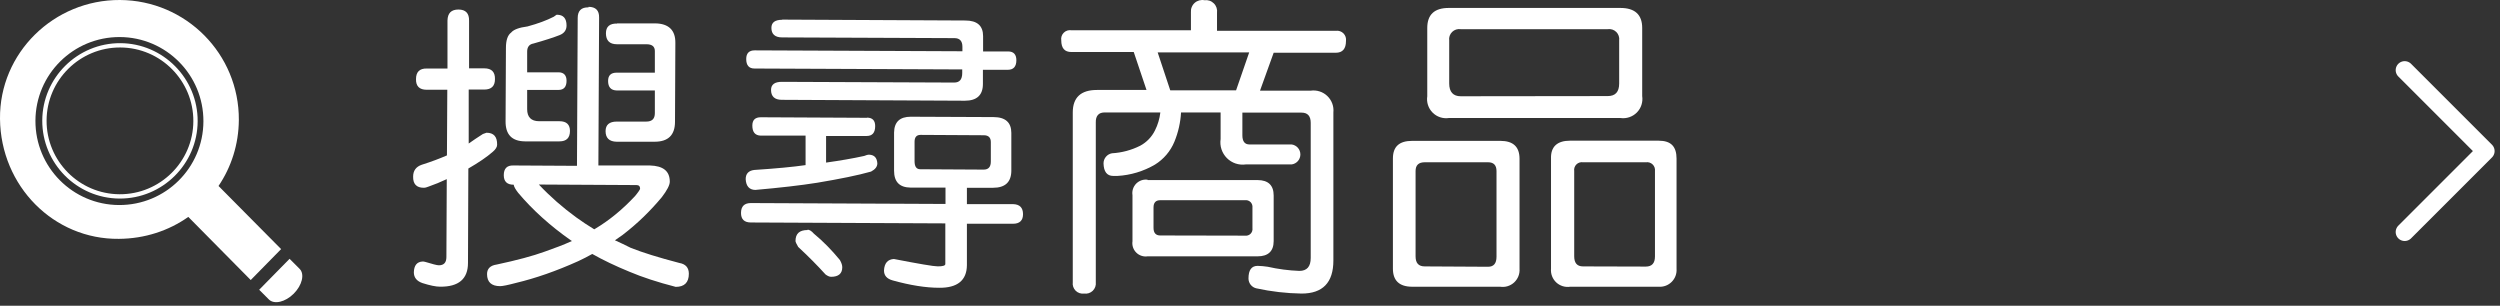 <svg width="139" height="17" viewBox="0 0 139 17" fill="none" xmlns="http://www.w3.org/2000/svg">
<rect x="0" y="0" width="139" height="17" fill="#333333" stroke="none"/>
<g clip-path="url(#clip0_102_240)">
<path d="M133.7 3.9L138.2 8.4L133.7 12.9" stroke="white" stroke-linecap="round" stroke-linejoin="round"/>
<path d="M26.93 3.8C27.33 3.8 27.53 4 27.52 4.4C27.52 4.79 27.32 4.98 26.92 4.98H26.06V7.98C26.29 7.81 26.56 7.64 26.85 7.45C26.97 7.41 27.04 7.38 27.05 7.38C27.45 7.38 27.65 7.6 27.64 8.05C27.64 8.17 27.56 8.3 27.41 8.43C27.07 8.73 26.61 9.04 26.04 9.37L26.02 14.62C26.02 15.51 25.5 15.95 24.47 15.94C24.23 15.94 23.9 15.87 23.49 15.74C23.17 15.63 23.01 15.43 23.01 15.14C23.02 14.76 23.18 14.56 23.49 14.54C23.52 14.54 23.57 14.54 23.64 14.56C24.04 14.68 24.29 14.75 24.4 14.75C24.68 14.75 24.82 14.6 24.82 14.29L24.84 9.96C24.5 10.12 24.16 10.26 23.84 10.37C23.74 10.41 23.65 10.44 23.56 10.44C23.16 10.44 22.96 10.23 22.97 9.82C22.97 9.49 23.13 9.27 23.45 9.16C23.99 8.99 24.46 8.81 24.85 8.64L24.87 4.99H23.72C23.32 4.99 23.12 4.79 23.13 4.4C23.13 4 23.33 3.8 23.73 3.81H24.88V1.14C24.89 0.73 25.09 0.53 25.49 0.53C25.89 0.53 26.09 0.74 26.08 1.15V3.8H26.93ZM32.72 0.38C33.12 0.38 33.32 0.58 33.31 0.98L33.27 9.2H36.13C36.87 9.22 37.24 9.51 37.24 10.1C37.24 10.29 37.09 10.58 36.8 10.96C36.15 11.74 35.43 12.44 34.62 13.06C34.48 13.16 34.33 13.26 34.19 13.36C34.48 13.49 34.77 13.63 35.07 13.78C35.72 14.04 36.62 14.32 37.77 14.62C38.12 14.68 38.3 14.88 38.3 15.22C38.3 15.71 38.05 15.95 37.57 15.95C36.56 15.69 35.71 15.41 35 15.11C34.22 14.79 33.53 14.46 32.93 14.12C32.69 14.26 32.42 14.39 32.15 14.52C30.93 15.07 29.78 15.47 28.69 15.73C28.24 15.85 27.94 15.91 27.81 15.91C27.32 15.91 27.08 15.68 27.08 15.24C27.08 14.94 27.26 14.76 27.61 14.71C28.74 14.47 29.63 14.23 30.29 13.99C30.83 13.8 31.34 13.61 31.8 13.4C31.79 13.39 31.77 13.38 31.75 13.37C30.58 12.55 29.6 11.66 28.81 10.72C28.67 10.54 28.58 10.39 28.56 10.27C28.19 10.27 28.01 10.09 28.01 9.74C28.01 9.37 28.19 9.19 28.54 9.2L32.08 9.22L32.12 1C32.12 0.6 32.32 0.4 32.72 0.41V0.38ZM30.97 0.82C31.32 0.82 31.5 1.02 31.5 1.42C31.5 1.67 31.37 1.85 31.12 1.95C30.79 2.08 30.3 2.24 29.66 2.42C29.43 2.46 29.31 2.61 29.31 2.87V4.02H31.05C31.35 4.02 31.5 4.19 31.5 4.49C31.5 4.83 31.35 5 31.05 5H29.31V6.07C29.31 6.51 29.53 6.74 29.98 6.74H31.11C31.5 6.74 31.69 6.93 31.69 7.28C31.69 7.67 31.49 7.86 31.11 7.86H29.18C28.46 7.85 28.1 7.48 28.11 6.73L28.13 2.66C28.13 2.23 28.23 1.95 28.42 1.81C28.56 1.64 28.87 1.53 29.33 1.47C29.92 1.31 30.4 1.13 30.79 0.93C30.89 0.85 30.96 0.81 30.99 0.81L30.97 0.82ZM29.96 10.26C30.6 10.94 31.29 11.54 32.03 12.08C32.35 12.31 32.69 12.54 33.04 12.75C33.05 12.74 33.07 12.73 33.09 12.72C33.88 12.25 34.62 11.64 35.31 10.9C35.5 10.67 35.59 10.53 35.59 10.49C35.59 10.36 35.52 10.29 35.39 10.29L29.96 10.26ZM34.31 1.3H36.43C37.18 1.31 37.56 1.68 37.55 2.39L37.53 6.77C37.53 7.51 37.15 7.88 36.4 7.88H34.28C33.87 7.87 33.67 7.67 33.67 7.29C33.67 6.94 33.88 6.76 34.29 6.76H35.93C36.25 6.76 36.41 6.61 36.41 6.29V5.03H34.29C33.97 5.02 33.81 4.85 33.81 4.5C33.81 4.19 33.97 4.04 34.29 4.04H36.41V2.84C36.41 2.59 36.26 2.46 35.94 2.46H34.3C33.89 2.46 33.69 2.25 33.69 1.85C33.69 1.48 33.9 1.3 34.31 1.31V1.3Z" fill="white"/>
<path d="M52.56 10.43H50.62C50.01 10.42 49.71 10.11 49.71 9.49V7.37C49.72 6.78 50.03 6.49 50.64 6.49L55.24 6.51C55.9 6.51 56.23 6.81 56.23 7.39V9.51C56.22 10.13 55.88 10.44 55.22 10.44H53.76V11.35H56.33C56.7 11.36 56.88 11.55 56.88 11.91C56.88 12.26 56.69 12.44 56.33 12.44H53.76V14.75C53.75 15.59 53.23 16.01 52.22 16C51.47 16 50.6 15.86 49.63 15.59C49.31 15.5 49.15 15.32 49.15 15.04C49.17 14.63 49.36 14.42 49.7 14.4C51.09 14.67 51.91 14.81 52.14 14.81C52.42 14.81 52.56 14.77 52.56 14.68V12.42L41.75 12.37C41.38 12.37 41.2 12.19 41.2 11.84C41.2 11.47 41.39 11.29 41.75 11.29L52.57 11.34V10.43H52.56ZM48.2 6.54C48.51 6.54 48.66 6.7 48.66 7.01C48.66 7.38 48.5 7.56 48.19 7.56H45.93V9.04C46.71 8.93 47.42 8.81 48.05 8.67C48.15 8.63 48.24 8.6 48.32 8.6C48.61 8.61 48.76 8.77 48.78 9.08C48.78 9.27 48.66 9.42 48.43 9.54C47.69 9.75 46.69 9.95 45.44 10.16C44.5 10.31 43.35 10.44 41.99 10.56C41.66 10.55 41.48 10.35 41.46 9.96C41.46 9.66 41.62 9.49 41.93 9.45C43.15 9.37 44.1 9.28 44.79 9.18V7.54H42.29C41.98 7.53 41.83 7.34 41.83 6.98C41.83 6.67 41.99 6.52 42.3 6.52L48.21 6.55L48.2 6.54ZM43.49 1.09L53.67 1.14C54.33 1.14 54.66 1.43 54.66 2.01V2.86H56.05C56.36 2.86 56.51 3.03 56.51 3.35C56.51 3.7 56.35 3.88 56.04 3.88H54.65V4.67C54.65 5.29 54.31 5.6 53.65 5.6L43.47 5.55C43.07 5.55 42.87 5.36 42.87 5C42.87 4.7 43.07 4.55 43.47 4.55L53.05 4.59C53.35 4.59 53.5 4.42 53.5 4.06V3.86L41.95 3.81C41.64 3.81 41.49 3.63 41.49 3.28C41.49 2.96 41.65 2.8 41.96 2.8L53.51 2.85V2.6C53.51 2.28 53.36 2.12 53.07 2.12L43.49 2.08C43.09 2.08 42.89 1.9 42.89 1.55C42.89 1.25 43.09 1.1 43.49 1.1V1.09ZM44.9 12.77C45 12.77 45.12 12.84 45.25 12.99C45.76 13.41 46.24 13.9 46.7 14.46C46.79 14.62 46.83 14.75 46.83 14.86C46.83 15.21 46.62 15.39 46.21 15.39C46.11 15.39 46.01 15.34 45.9 15.26C45.43 14.74 44.92 14.23 44.38 13.73C44.28 13.56 44.23 13.45 44.23 13.4C44.23 12.99 44.45 12.79 44.9 12.79V12.77ZM54.69 9.43C54.96 9.43 55.09 9.28 55.09 8.98V7.9C55.09 7.65 54.96 7.52 54.7 7.52L51.18 7.5C50.96 7.5 50.85 7.63 50.85 7.88V8.96C50.85 9.26 50.95 9.41 51.17 9.41L54.69 9.43Z" fill="white"/>
<path d="M16.33 16.33C15.86 16.8 15.24 16.94 14.95 16.65L14.41 16.11L16.1 14.39L16.66 14.95C16.95 15.24 16.8 15.86 16.33 16.33Z" fill="white"/>
<path d="M15.63 13.85L12.15 10.34C12.86 9.29 13.27 8.03 13.28 6.67C13.3 3 10.34 0.02 6.67 0C3 -0.02 -0.04 2.94 -7.22677e-07 6.61C0.04 10.35 2.99 13.32 6.61 13.28C8.05 13.27 9.38 12.83 10.47 12.06L13.94 15.57L15.63 13.85ZM11.31 6.75C11.3 9.33 9.2 11.41 6.62 11.4C4.04 11.39 1.96 9.29 1.97 6.71C1.98 4.13 4.08 2.05 6.66 2.06C9.24 2.07 11.32 4.17 11.31 6.75Z" fill="white"/>
<path d="M6.65 11.04C4.27 11.03 2.34 9.08 2.35 6.7C2.36 4.32 4.31 2.39 6.69 2.4C9.07 2.41 11 4.36 10.99 6.74C10.98 9.12 9.03 11.05 6.65 11.04ZM6.69 2.64C4.44 2.63 2.6 4.45 2.59 6.7C2.58 8.95 4.4 10.79 6.65 10.8C8.9 10.81 10.74 8.99 10.75 6.74C10.76 4.49 8.94 2.65 6.69 2.64Z" fill="white"/>
<path d="M66.966 0.012C67.061 -0.001 67.158 0.008 67.249 0.038C67.34 0.069 67.422 0.12 67.49 0.188C67.558 0.255 67.609 0.338 67.64 0.429C67.67 0.52 67.679 0.617 67.666 0.712V1.712H74.276C74.353 1.702 74.431 1.71 74.504 1.735C74.577 1.76 74.644 1.802 74.698 1.857C74.752 1.913 74.793 1.98 74.817 2.053C74.841 2.127 74.847 2.205 74.836 2.282C74.836 2.712 74.646 2.932 74.276 2.932H70.816L70.056 5.042H72.866C73.033 5.017 73.204 5.03 73.366 5.081C73.527 5.132 73.675 5.219 73.797 5.336C73.92 5.453 74.014 5.596 74.073 5.755C74.132 5.913 74.153 6.084 74.136 6.252V14.482C74.136 15.712 73.546 16.322 72.366 16.322C71.522 16.309 70.681 16.212 69.856 16.032C69.731 16.005 69.619 15.935 69.539 15.835C69.459 15.735 69.415 15.61 69.416 15.482C69.416 15.012 69.586 14.782 69.926 14.782C70.114 14.787 70.3 14.803 70.486 14.832C71.064 14.963 71.653 15.04 72.246 15.062C72.666 15.062 72.876 14.822 72.876 14.342V6.832C72.876 6.452 72.706 6.262 72.366 6.262H69.076V7.522C69.076 7.862 69.206 8.032 69.476 8.032H71.816C71.95 8.05 72.073 8.116 72.163 8.218C72.252 8.32 72.301 8.451 72.301 8.587C72.301 8.723 72.252 8.854 72.163 8.956C72.073 9.058 71.95 9.124 71.816 9.142H69.266C69.075 9.169 68.88 9.151 68.697 9.09C68.514 9.028 68.349 8.925 68.213 8.788C68.077 8.651 67.975 8.484 67.914 8.301C67.854 8.118 67.838 7.923 67.866 7.732V6.252H65.666C65.635 6.812 65.51 7.363 65.296 7.882C65.078 8.408 64.7 8.853 64.216 9.152C63.579 9.525 62.863 9.741 62.126 9.782H61.896C61.546 9.782 61.366 9.542 61.356 9.082C61.356 8.948 61.403 8.819 61.489 8.717C61.575 8.614 61.694 8.545 61.826 8.522C62.373 8.491 62.907 8.348 63.396 8.102C63.751 7.911 64.038 7.614 64.216 7.252C64.374 6.939 64.475 6.6 64.516 6.252H61.416C61.086 6.252 60.916 6.442 60.926 6.812V15.692C60.936 15.779 60.926 15.867 60.897 15.95C60.867 16.032 60.819 16.107 60.757 16.168C60.694 16.228 60.618 16.274 60.534 16.301C60.451 16.328 60.362 16.335 60.276 16.322C60.191 16.334 60.103 16.325 60.022 16.298C59.94 16.27 59.866 16.224 59.805 16.163C59.744 16.102 59.698 16.028 59.67 15.946C59.643 15.864 59.634 15.777 59.646 15.692V6.252C59.646 5.422 60.096 5.002 60.986 5.002H63.746L63.036 2.892H59.566C59.196 2.892 59.006 2.682 59.006 2.242C58.994 2.166 59 2.088 59.024 2.014C59.048 1.941 59.089 1.874 59.144 1.82C59.198 1.765 59.265 1.724 59.338 1.7C59.412 1.676 59.49 1.67 59.566 1.682H66.216V0.682C66.208 0.585 66.222 0.487 66.259 0.397C66.295 0.306 66.351 0.225 66.424 0.16C66.497 0.095 66.584 0.048 66.678 0.022C66.772 -0.003 66.87 -0.007 66.966 0.012ZM63.806 10.012H69.916C70.516 10.012 70.816 10.302 70.816 10.872V13.402C70.816 13.962 70.516 14.252 69.926 14.252H63.806C63.692 14.269 63.575 14.259 63.466 14.222C63.356 14.186 63.256 14.125 63.175 14.043C63.093 13.961 63.032 13.862 62.995 13.752C62.959 13.643 62.949 13.526 62.966 13.412V10.852C62.948 10.737 62.957 10.619 62.992 10.508C63.028 10.396 63.089 10.295 63.17 10.211C63.252 10.128 63.352 10.065 63.462 10.026C63.572 9.988 63.69 9.977 63.806 9.992V10.012ZM69.216 13.102C69.273 13.11 69.331 13.105 69.386 13.087C69.441 13.069 69.491 13.038 69.531 12.998C69.572 12.957 69.603 12.907 69.621 12.852C69.639 12.797 69.644 12.739 69.636 12.682V11.542C69.643 11.486 69.636 11.428 69.617 11.375C69.599 11.322 69.568 11.273 69.527 11.233C69.486 11.194 69.437 11.164 69.383 11.146C69.329 11.129 69.272 11.124 69.216 11.132H64.506C64.266 11.132 64.136 11.262 64.136 11.532V12.672C64.136 12.952 64.266 13.092 64.506 13.092L69.216 13.102ZM65.066 5.022H68.726L69.456 2.912H64.366L65.066 5.022Z" fill="white"/>
<path d="M78.516 7.832H83.416C84.136 7.832 84.486 8.162 84.486 8.832V14.942C84.497 15.083 84.475 15.225 84.424 15.356C84.372 15.488 84.291 15.606 84.187 15.703C84.083 15.799 83.959 15.87 83.824 15.912C83.689 15.953 83.546 15.963 83.406 15.942H78.516C77.806 15.942 77.446 15.602 77.446 14.942V8.812C77.446 8.152 77.796 7.832 78.516 7.832ZM82.736 14.832C83.046 14.832 83.206 14.652 83.206 14.272V9.512C83.206 9.182 83.046 9.022 82.736 9.022H79.216C78.876 9.022 78.706 9.182 78.706 9.512V14.252C78.706 14.632 78.876 14.812 79.216 14.812L82.736 14.832ZM80.546 0.442H90.096C90.896 0.442 91.306 0.812 91.306 1.552V5.342C91.331 5.507 91.317 5.676 91.265 5.834C91.214 5.993 91.125 6.138 91.008 6.256C90.89 6.375 90.746 6.464 90.588 6.517C90.43 6.57 90.261 6.586 90.096 6.562H80.556C80.392 6.586 80.225 6.571 80.067 6.518C79.91 6.466 79.768 6.377 79.651 6.259C79.534 6.142 79.447 5.998 79.396 5.841C79.344 5.683 79.331 5.516 79.356 5.352V1.552C79.356 0.812 79.756 0.442 80.546 0.442ZM89.386 5.342C89.816 5.342 90.026 5.112 90.026 4.642V2.252C90.038 2.165 90.029 2.077 90.001 1.995C89.973 1.912 89.926 1.837 89.864 1.776C89.802 1.715 89.726 1.669 89.643 1.642C89.56 1.616 89.472 1.609 89.386 1.622H81.216C81.13 1.609 81.042 1.616 80.959 1.642C80.876 1.669 80.8 1.715 80.738 1.776C80.676 1.837 80.629 1.912 80.6 1.995C80.572 2.077 80.564 2.165 80.576 2.252V4.642C80.576 5.112 80.796 5.352 81.216 5.352L89.386 5.342ZM87.296 7.822H92.216C92.916 7.822 93.216 8.152 93.216 8.822V14.942C93.226 15.076 93.208 15.211 93.161 15.337C93.115 15.463 93.041 15.577 92.946 15.672C92.851 15.767 92.737 15.841 92.611 15.887C92.485 15.934 92.35 15.952 92.216 15.942H87.306C87.166 15.964 87.024 15.953 86.889 15.912C86.754 15.87 86.63 15.799 86.527 15.703C86.424 15.606 86.344 15.488 86.294 15.356C86.243 15.224 86.224 15.082 86.236 14.942V8.812C86.216 8.152 86.586 7.822 87.296 7.822ZM91.506 14.822C91.846 14.822 92.016 14.632 92.016 14.262V9.512C92.024 9.445 92.017 9.376 91.995 9.312C91.972 9.248 91.936 9.19 91.887 9.143C91.839 9.096 91.78 9.06 91.716 9.039C91.651 9.018 91.583 9.012 91.516 9.022H88.016C87.949 9.012 87.881 9.017 87.817 9.038C87.753 9.059 87.695 9.095 87.647 9.143C87.599 9.191 87.563 9.249 87.542 9.313C87.521 9.377 87.516 9.445 87.526 9.512V14.252C87.526 14.622 87.686 14.812 88.016 14.812L91.506 14.822Z" fill="white"/>
</g>
<defs>
<clipPath id="clip0_102_240">
<rect width="138.7" height="16.8" fill="white"/>
</clipPath>
</defs>
</svg>
